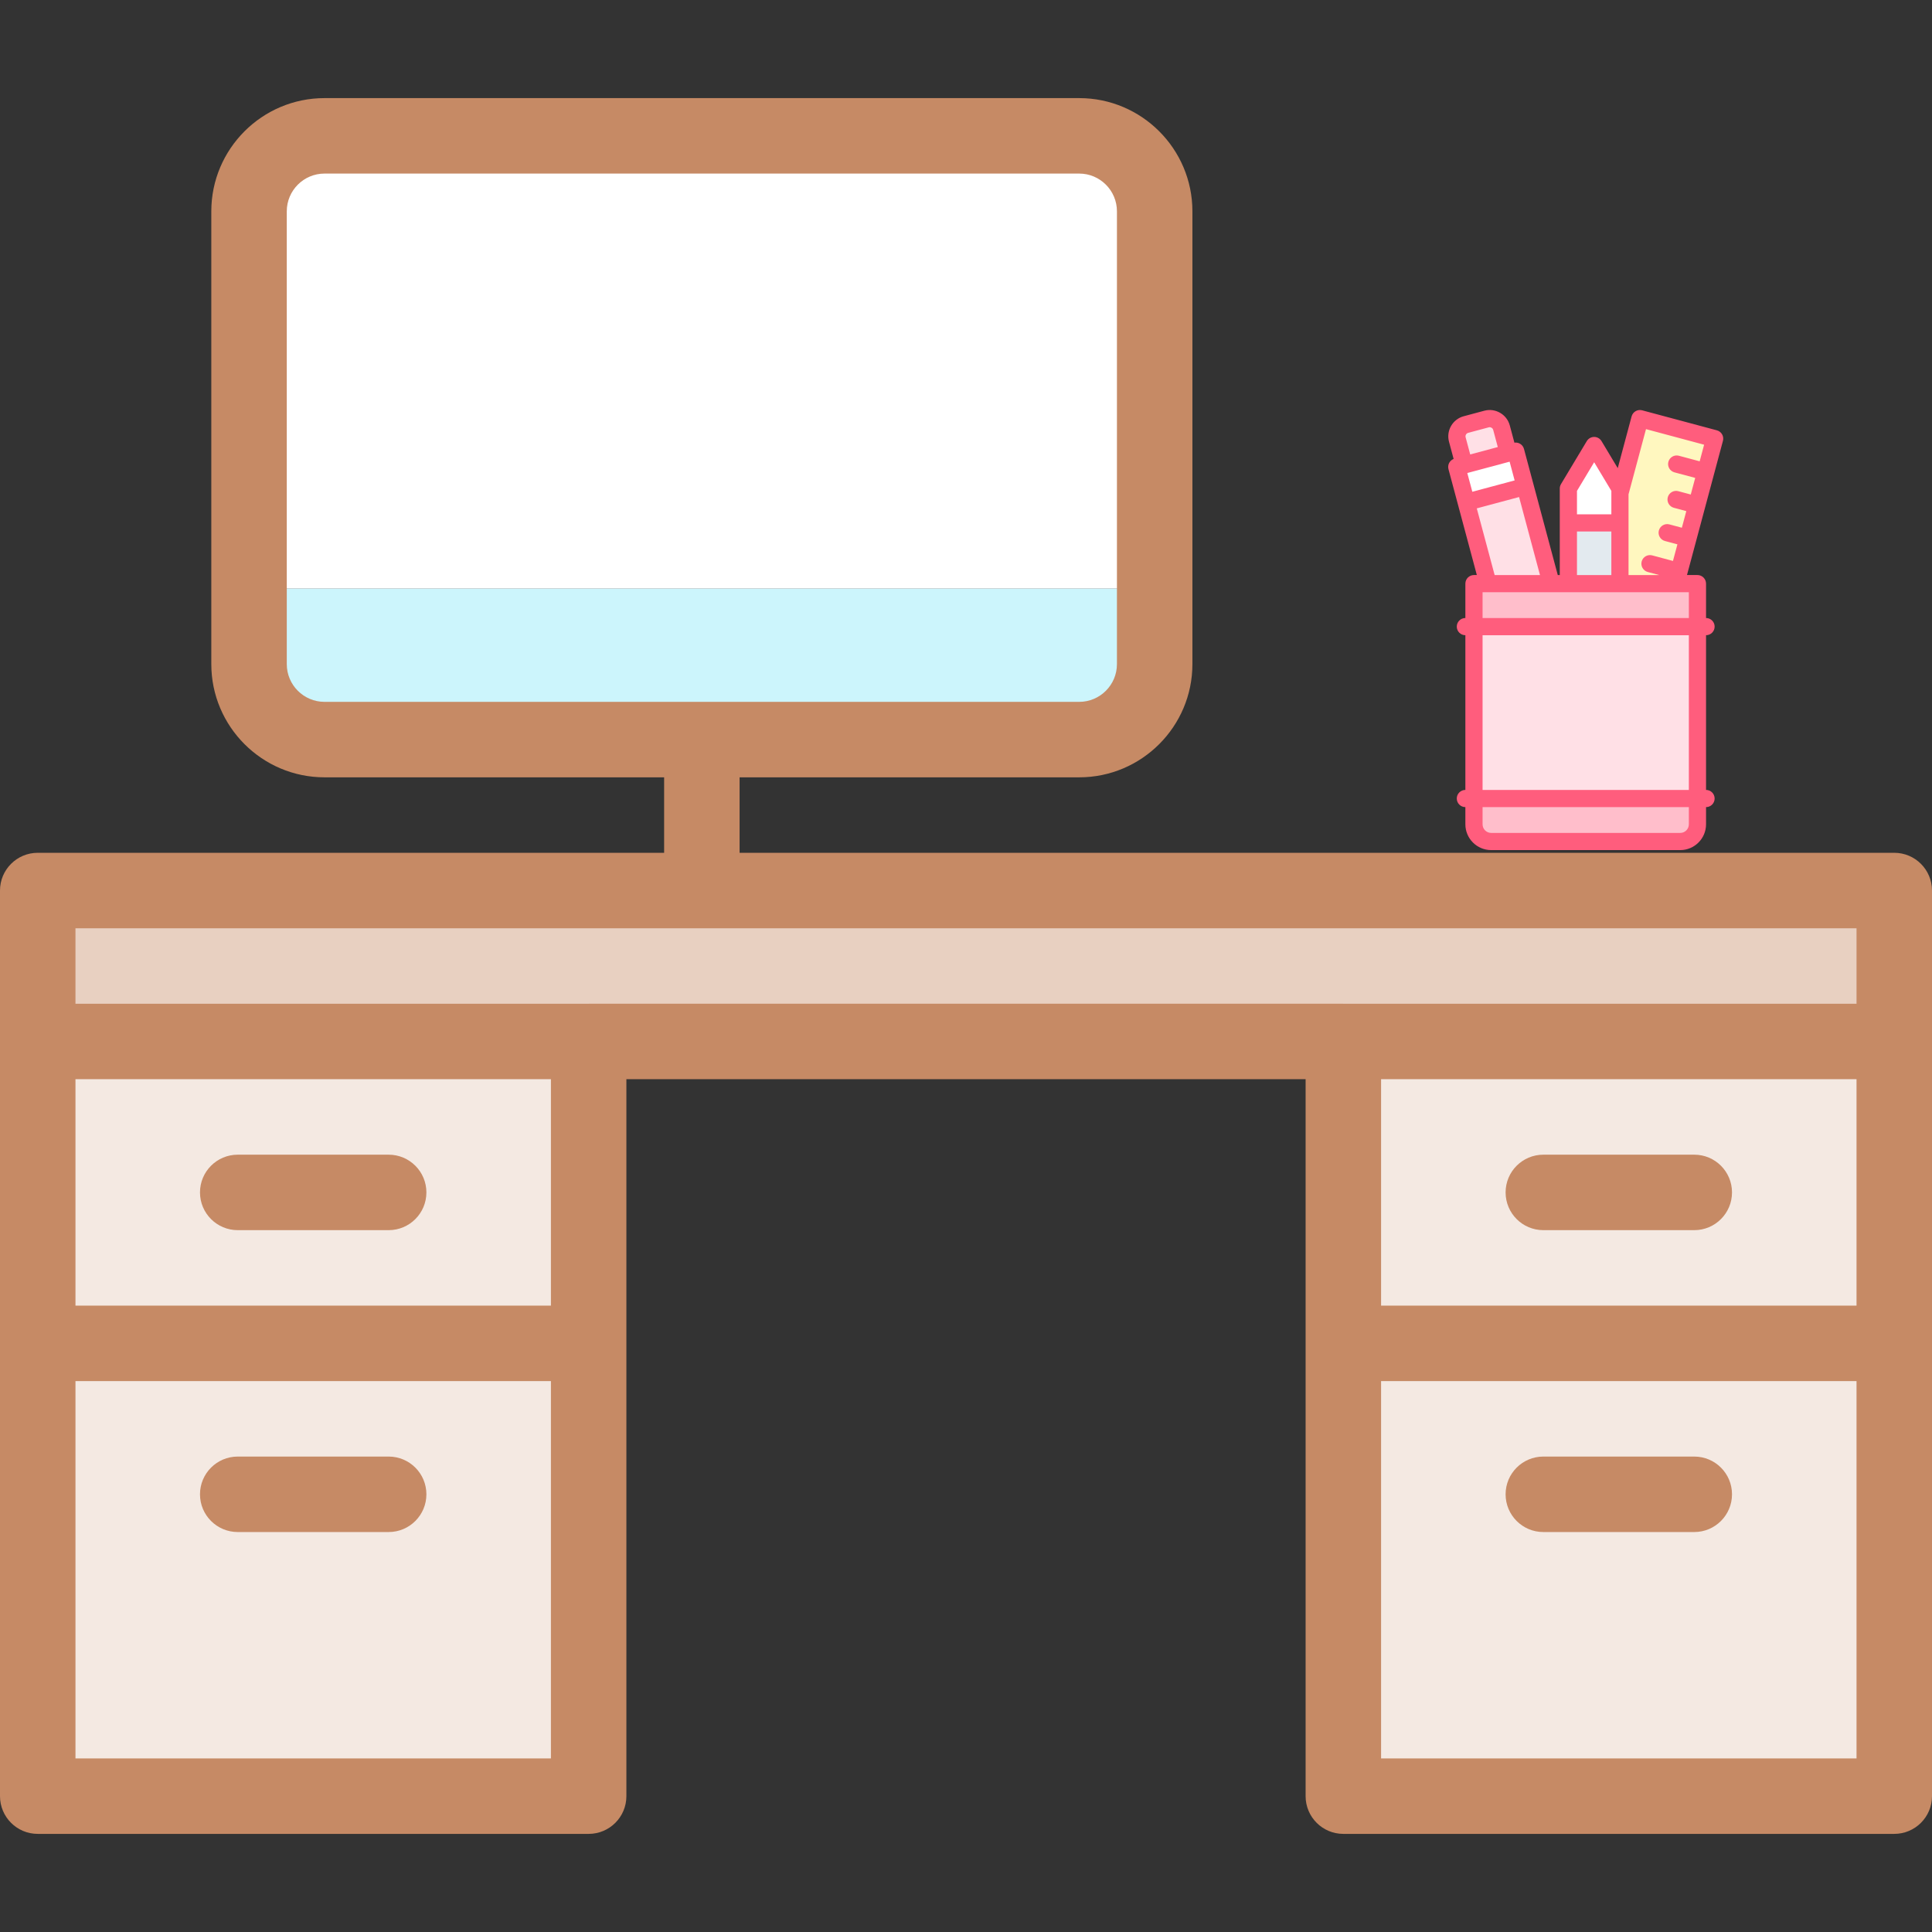 <?xml version="1.0" encoding="utf-8"?>
<!-- Generator: Adobe Illustrator 16.0.0, SVG Export Plug-In . SVG Version: 6.00 Build 0)  -->
<!DOCTYPE svg PUBLIC "-//W3C//DTD SVG 1.1//EN" "http://www.w3.org/Graphics/SVG/1.1/DTD/svg11.dtd">
<svg version="1.1" xmlns="http://www.w3.org/2000/svg" xmlns:xlink="http://www.w3.org/1999/xlink" x="0px" y="0px" width="512px"
	 height="512px" viewBox="0 0 512 512" enable-background="new 0 0 512 512" xml:space="preserve">
<rect x="0" y="0" width="512" height="512" fill="#333333" stroke="none"/>
<g id="Layer_1">
	<g>
		<g>
			<path fill="#FFFFFF" d="M65.999,155.998H306V55.999c0-10.998-9-20-20-20H85.999c-11,0-20,9-20,20V155.998z"/>
			<path fill="#CCF5FC" d="M306,155.998H65.999v20.001c0,11,9.001,20,20,20h200.002c10.998,0,20-9.001,20-20L306,155.998
				L306,155.998z"/>
			<path fill="#E8D0C1" d="M501.999,236H10v40.002l146-0.001l200,0.001h145.999V236z"/>
			<g>
				<path fill="#F4E9E2" d="M356,276.001h145.999v80.003H356V276.001z"/>
				<path fill="#F4E9E2" d="M356,356.004h145.999v119.995H356V356.004z"/>
				<path fill="#F4E9E2" d="M10,276.001h146v80.003H10V276.001z"/>
				<path fill="#F4E9E2" d="M10,356.004h146v119.995H10V356.004z"/>
			</g>
		</g>
		<g>
			<path fill="#C68A65" d="M501.999,226H196v-20.001h90.001c16.542,0,29.999-13.458,29.999-30v-120
				C316,39.457,302.543,26,286.001,26H85.999c-16.542,0-30,13.457-30,29.999v120c0,16.542,13.458,30,30,30H176V226H10
				c-5.522,0-10,4.478-10,10v239.999c0,5.522,4.478,10,10,10h146c5.522,0,10-4.478,10-10V286.001h180v189.998
				c0,5.521,4.478,10,10,10h145.999c5.522,0,10-4.479,10-10V236C511.999,230.478,507.521,226,501.999,226z M75.999,175.999v-120
				c0-5.514,4.486-9.999,10-9.999h200.002c5.514,0,9.999,4.485,9.999,9.999v120c0,5.514-4.485,10-9.999,10H85.999
				C80.485,185.999,75.999,181.513,75.999,175.999L75.999,175.999z M366,286.002h125.999v60.003H366V286.002z M146,346.005H20
				v-60.003h126V346.005z M20,465.999v-99.994h125.999H146v99.994H20z M156,266.001c-0.007,0-0.013,0.001-0.019,0.001H20V246
				h471.999v20.002h-135.98c-0.006,0-0.013-0.001-0.019-0.001H156z M491.999,465.999H366v-99.994h125.999V465.999z"/>
			<path fill="#C68A65" d="M63,326.003h40c5.522,0,10-4.478,10-10s-4.478-10-10-10H63c-5.522,0-10,4.478-10,10
				S57.478,326.003,63,326.003z"/>
			<path fill="#C68A65" d="M103,386.006H63c-5.522,0-10,4.479-10,10c0,5.522,4.478,10,10,10h40c5.522,0,10-4.478,10-10
				C113,390.484,108.522,386.006,103,386.006z"/>
			<path fill="#C68A65" d="M449,306.003h-40c-5.522,0-10,4.478-10,10s4.478,10,10,10h40c5.522,0,10-4.478,10-10
				S454.522,306.003,449,306.003z"/>
			<path fill="#C68A65" d="M409,406.006h40c5.522,0,10-4.478,10-10c0-5.521-4.478-10-10-10h-40c-5.522,0-10,4.479-10,10
				C399,401.528,403.478,406.006,409,406.006z"/>
		</g>
	</g>
</g>
<g id="Layer_2">
	<g>
		<g>
			<g>
				<path fill="#FFE0E6" d="M388.013,123.222l11.709-3.137l-1.81-6.754c-0.461-1.717-2.242-2.745-3.959-2.285l-5.464,1.463
					c-1.718,0.46-2.747,2.242-2.286,3.959L388.013,123.222z"/>
				<path fill="#FFFFFF" d="M399.722,120.084l-11.709,3.137l-1.951,0.523l2.51,9.367l15.611-4.183l-2.51-9.367L399.722,120.084z"/>
				<path fill="#FFE0E6" d="M404.183,128.929l-15.611,4.183l5.777,21.559h16.731L404.183,128.929z"/>
				<path fill="#FFFFFF" d="M415.637,129.46v9.112h13.667v-7.886v-1.226l-6.834-11.389L415.637,129.46z"/>
				<path fill="#E3EAEF" d="M415.637,138.572h13.667v16.099h-13.667V138.572z"/>
				<path fill="#FFF7BF" d="M429.304,130.687v7.886v16.099h14.798l10.298-38.43l-19.803-5.306L429.304,130.687z"/>
				<path fill="#FFBECB" d="M444.102,154.671h-14.798h-13.667h-4.557h-16.731h-3.731v11.389h59.226v-11.389H444.102z"/>
				<path fill="#FFE0E6" d="M390.617,166.06h59.226v45.557h-59.226V166.06z"/>
				<path fill="#FFBECB" d="M449.843,211.617h-59.226v6.835c0,2.505,2.051,4.556,4.556,4.556h50.114
					c2.505,0,4.556-2.051,4.556-4.556V211.617z"/>
			</g>
		</g>
		<path fill="#FF5D7D" d="M454.988,114.041l-19.803-5.306c-0.583-0.158-1.205-0.076-1.729,0.228
			c-0.523,0.301-0.904,0.799-1.062,1.383l-3.675,13.716l-4.297-7.163c-0.412-0.687-1.153-1.106-1.954-1.106
			c-0.8,0-1.541,0.419-1.952,1.106l-6.835,11.39c-0.212,0.354-0.324,0.759-0.324,1.171v22.932h-0.53l-8.955-33.42
			c-0.156-0.584-0.538-1.081-1.062-1.384c-0.448-0.258-0.969-0.354-1.475-0.278l-1.225-4.569c-0.38-1.417-1.292-2.604-2.57-3.342
			c-1.275-0.737-2.76-0.934-4.179-0.554l-5.465,1.464c-2.934,0.786-4.682,3.813-3.896,6.748l1.226,4.568
			c-1.065,0.418-1.67,1.577-1.366,2.709l7.518,28.058h-0.762c-1.258,0-2.277,1.02-2.277,2.278v9.112
			c-1.259,0-2.278,1.021-2.278,2.278c0,1.257,1.02,2.277,2.278,2.277v41.001c-1.259,0-2.278,1.021-2.278,2.277
			c0,1.258,1.02,2.278,2.278,2.278v4.557c0,3.768,3.065,6.833,6.833,6.833h50.114c3.768,0,6.833-3.065,6.833-6.833v-4.557l0,0
			c1.259,0,2.278-1.02,2.278-2.278c0-1.257-1.02-2.277-2.278-2.277l0,0v-41.001l0,0c1.259,0,2.278-1.02,2.278-2.278
			c0-1.257-1.02-2.277-2.278-2.277l0,0v-9.112c0-1.258-1.02-2.278-2.277-2.278h-2.773l9.529-35.562
			C456.925,115.615,456.203,114.367,454.988,114.041L454.988,114.041z M436.207,113.725l15.401,4.127l-1.179,4.401l0,0l-5.501-1.475
			c-1.214-0.326-2.464,0.396-2.79,1.611c-0.325,1.215,0.396,2.464,1.611,2.79l5.5,1.474l-1.179,4.4l0,0l-3.301-0.884
			c-1.216-0.325-2.464,0.396-2.79,1.61c-0.325,1.216,0.396,2.464,1.61,2.791l3.301,0.884l-1.18,4.401l-3.3-0.885
			c-1.216-0.325-2.465,0.396-2.79,1.61c-0.325,1.216,0.396,2.464,1.61,2.791l3.301,0.885l0,0l-1.179,4.4h-0.001l-5.501-1.474
			c-1.214-0.325-2.463,0.396-2.789,1.611c-0.325,1.214,0.396,2.463,1.611,2.79l3.023,0.81h-8.117v-21.407L436.207,113.725z
			 M422.47,122.499l4.556,7.593v6.203h-9.111v-6.203L422.47,122.499z M417.914,140.851h9.111v11.542h-9.111V140.851z
			 M388.851,125.356l11.212-3.005l1.33,4.967l-11.211,3.004L388.851,125.356z M389.078,114.71l5.465-1.465
			c0.327-0.088,0.593,0.024,0.722,0.099c0.129,0.075,0.359,0.249,0.447,0.577l1.22,4.552l-7.308,1.959l-1.221-4.553
			C388.27,115.378,388.579,114.843,389.078,114.71z M391.361,134.723l11.211-3.004l5.539,20.674h-12.016L391.361,134.723z
			 M447.564,218.452c0,1.255-1.021,2.278-2.277,2.278h-50.114c-1.256,0-2.277-1.022-2.277-2.278v-4.557h54.669V218.452
			L447.564,218.452z M447.564,209.34h-54.669v-41.001h54.669V209.34z M447.564,163.783h-54.669v-6.834h54.669V163.783z"/>
	</g>
</g>
</svg>
